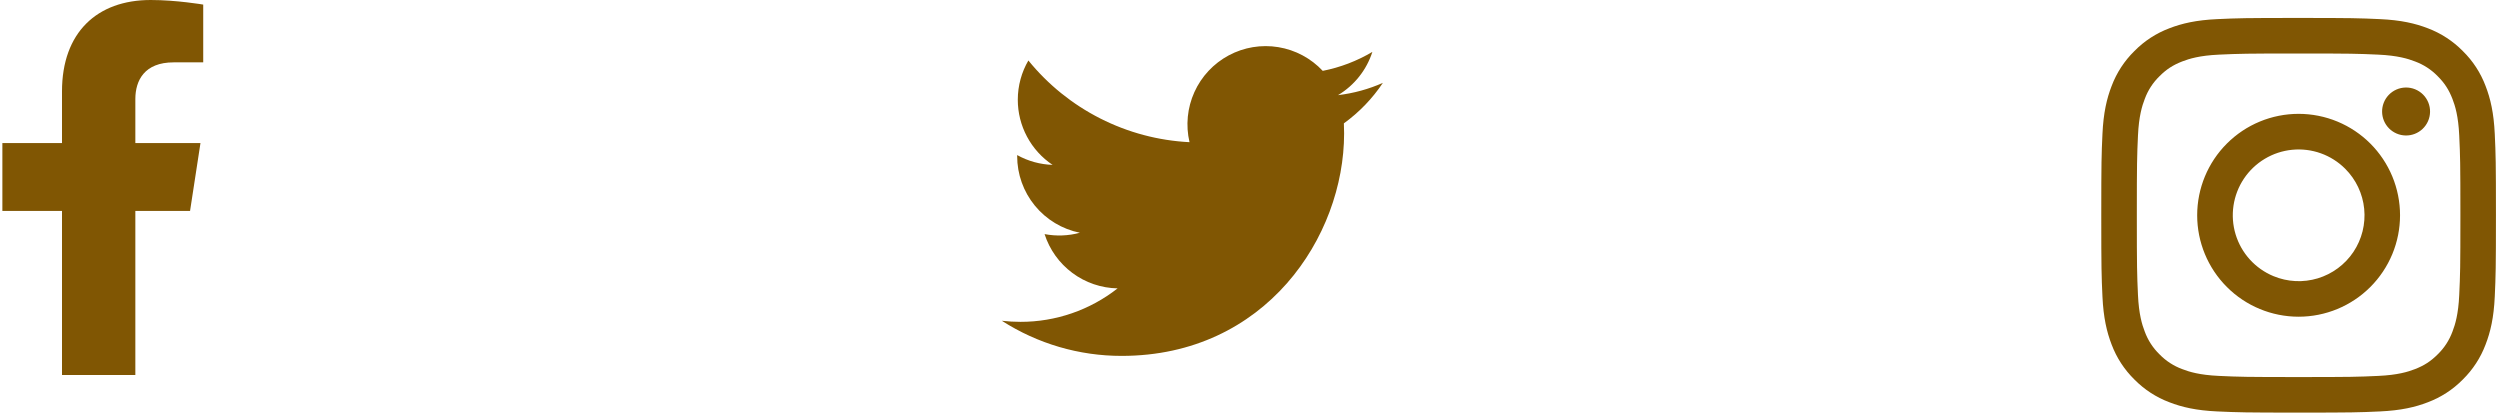 <svg width="180" height="30" viewBox="0 0 180 30" fill="none" xmlns="http://www.w3.org/2000/svg">
<path d="M13.684 15.187L14.434 10.3H9.745V7.13C9.745 5.793 10.4 4.49 12.5 4.49H14.632V0.33C14.632 0.33 12.698 0 10.848 0C6.987 0 4.464 2.341 4.464 6.577V10.301H0.171V15.188H4.464V27H9.745V15.188L13.684 15.187Z" fill="#805603"/>
<path d="M99.569 5.965C98.56 6.413 97.476 6.715 96.337 6.851C97.512 6.148 98.392 5.04 98.811 3.736C97.707 4.392 96.498 4.854 95.237 5.102C94.389 4.196 93.266 3.596 92.042 3.395C90.819 3.193 89.563 3.401 88.469 3.987C87.376 4.572 86.506 5.502 85.996 6.632C85.485 7.762 85.362 9.03 85.645 10.237C83.407 10.125 81.217 9.543 79.219 8.529C77.22 7.516 75.456 6.094 74.043 4.355C73.559 5.189 73.281 6.155 73.281 7.185C73.281 8.111 73.509 9.024 73.946 9.841C74.383 10.659 75.014 11.356 75.785 11.871C74.891 11.842 74.017 11.601 73.236 11.166V11.239C73.235 12.539 73.685 13.798 74.508 14.804C75.331 15.81 76.477 16.501 77.751 16.758C76.922 16.983 76.053 17.016 75.209 16.855C75.568 17.973 76.268 18.951 77.211 19.652C78.154 20.353 79.293 20.741 80.467 20.763C78.474 22.328 76.011 23.177 73.476 23.173C73.027 23.174 72.578 23.147 72.132 23.095C74.705 24.749 77.701 25.627 80.76 25.624C91.115 25.624 96.776 17.047 96.776 9.609C96.776 9.367 96.77 9.123 96.759 8.881C97.861 8.085 98.811 7.099 99.566 5.969L99.569 5.965Z" fill="#805603"/>
<path fill-rule="evenodd" clip-rule="evenodd" d="M159.642 1.377C161.157 1.307 161.64 1.292 165.5 1.292C169.359 1.292 169.842 1.308 171.356 1.377C172.87 1.445 173.903 1.687 174.808 2.037C175.754 2.395 176.613 2.954 177.324 3.677C178.047 4.386 178.605 5.244 178.962 6.192C179.313 7.096 179.553 8.13 179.623 9.641C179.693 11.159 179.708 11.642 179.708 15.5C179.708 19.359 179.691 19.842 179.623 21.358C179.554 22.869 179.313 23.902 178.962 24.806C178.605 25.755 178.046 26.614 177.324 27.324C176.613 28.047 175.754 28.605 174.808 28.962C173.903 29.313 172.87 29.553 171.359 29.623C169.842 29.693 169.359 29.708 165.5 29.708C161.64 29.708 161.157 29.691 159.642 29.623C158.131 29.555 157.098 29.313 156.193 28.962C155.245 28.605 154.386 28.046 153.676 27.324C152.953 26.614 152.394 25.756 152.037 24.808C151.687 23.903 151.447 22.87 151.377 21.359C151.307 19.841 151.292 19.358 151.292 15.5C151.292 11.64 151.308 11.157 151.377 9.643C151.445 8.13 151.687 7.096 152.037 6.192C152.394 5.244 152.954 4.385 153.677 3.676C154.386 2.953 155.245 2.394 156.192 2.037C157.096 1.687 158.13 1.446 159.641 1.377H159.642ZM171.241 3.934C169.743 3.866 169.293 3.852 165.5 3.852C161.706 3.852 161.257 3.866 159.758 3.934C158.372 3.998 157.621 4.229 157.12 4.424C156.457 4.682 155.983 4.988 155.486 5.486C155.014 5.944 154.651 6.502 154.424 7.12C154.229 7.621 153.998 8.372 153.934 9.758C153.866 11.257 153.852 11.706 153.852 15.5C153.852 19.294 153.866 19.743 153.934 21.241C153.998 22.627 154.229 23.379 154.424 23.88C154.651 24.496 155.014 25.056 155.486 25.514C155.944 25.986 156.503 26.349 157.12 26.576C157.621 26.771 158.372 27.002 159.758 27.065C161.257 27.134 161.705 27.148 165.5 27.148C169.295 27.148 169.743 27.134 171.241 27.065C172.627 27.002 173.379 26.771 173.88 26.576C174.543 26.317 175.017 26.011 175.514 25.514C175.986 25.056 176.349 24.496 176.576 23.88C176.771 23.379 177.002 22.627 177.065 21.241C177.134 19.743 177.148 19.294 177.148 15.5C177.148 11.706 177.134 11.257 177.065 9.758C177.002 8.372 176.771 7.621 176.576 7.12C176.318 6.457 176.011 5.983 175.514 5.486C175.055 5.014 174.497 4.651 173.88 4.424C173.379 4.229 172.627 3.998 171.241 3.934ZM163.685 19.88C164.699 20.302 165.827 20.359 166.878 20.041C167.929 19.723 168.837 19.05 169.447 18.138C170.057 17.225 170.331 16.129 170.222 15.036C170.114 13.944 169.629 12.923 168.852 12.148C168.356 11.653 167.757 11.273 167.097 11.037C166.437 10.801 165.733 10.715 165.035 10.784C164.338 10.852 163.665 11.075 163.064 11.435C162.462 11.795 161.949 12.284 161.559 12.867C161.17 13.45 160.915 14.112 160.812 14.805C160.709 15.498 160.761 16.206 160.964 16.876C161.167 17.547 161.517 18.164 161.987 18.683C162.458 19.203 163.038 19.611 163.685 19.88ZM160.336 10.336C161.014 9.658 161.819 9.12 162.705 8.753C163.591 8.386 164.541 8.197 165.5 8.197C166.459 8.197 167.409 8.386 168.295 8.753C169.181 9.12 169.986 9.658 170.664 10.336C171.342 11.014 171.88 11.819 172.247 12.705C172.614 13.591 172.803 14.541 172.803 15.5C172.803 16.459 172.614 17.409 172.247 18.295C171.88 19.181 171.342 19.986 170.664 20.664C169.294 22.034 167.437 22.803 165.5 22.803C163.563 22.803 161.705 22.034 160.336 20.664C158.966 19.294 158.197 17.437 158.197 15.5C158.197 13.563 158.966 11.705 160.336 10.336ZM174.423 9.284C174.591 9.126 174.725 8.935 174.818 8.724C174.911 8.512 174.961 8.284 174.964 8.053C174.968 7.822 174.925 7.593 174.838 7.379C174.751 7.165 174.622 6.97 174.459 6.807C174.295 6.644 174.101 6.515 173.887 6.428C173.673 6.341 173.443 6.298 173.212 6.301C172.981 6.305 172.753 6.354 172.542 6.447C172.331 6.54 172.14 6.675 171.981 6.843C171.673 7.17 171.504 7.604 171.511 8.053C171.517 8.503 171.699 8.932 172.016 9.249C172.334 9.567 172.763 9.748 173.212 9.755C173.662 9.761 174.096 9.593 174.423 9.284Z" fill="#805603"/>
</svg>
